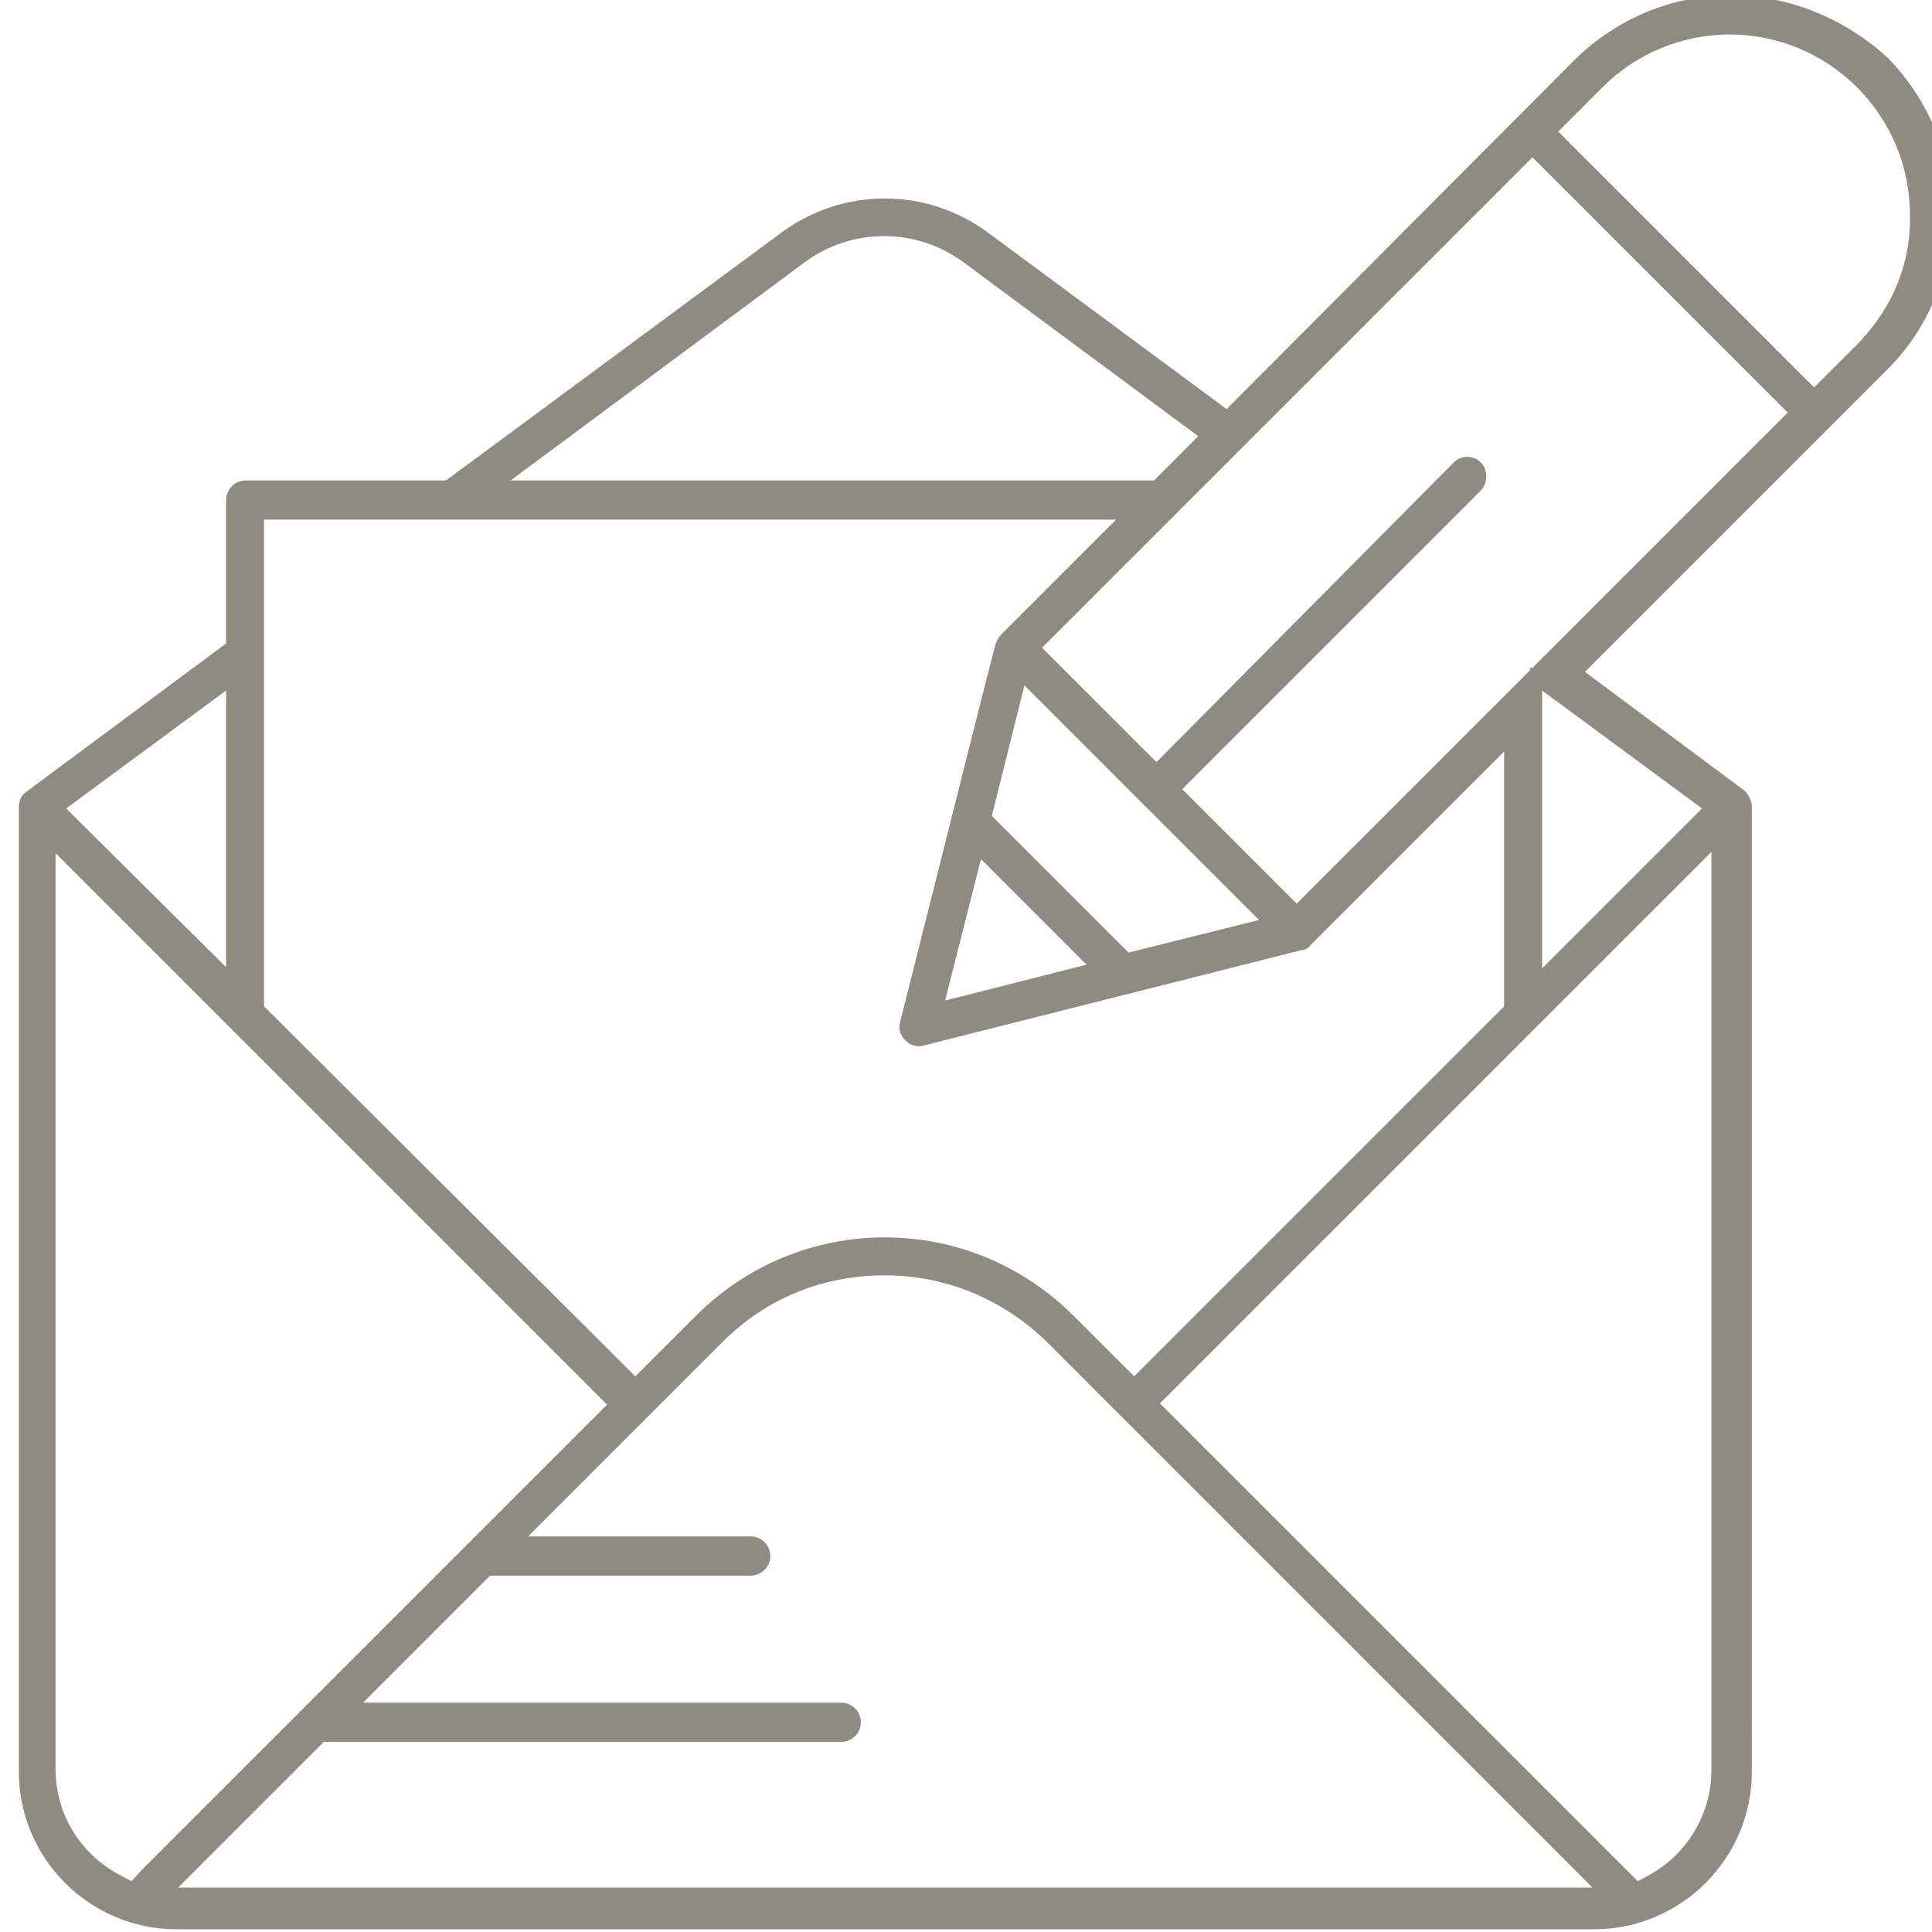 <?xml version="1.0" encoding="utf-8"?>
<!-- Generator: Adobe Illustrator 25.2.0, SVG Export Plug-In . SVG Version: 6.00 Build 0)  -->
<svg version="1.1" id="Calque_1" xmlns="http://www.w3.org/2000/svg" xmlns:xlink="http://www.w3.org/1999/xlink" x="0px" y="0px"
	 viewBox="0 0 155.7 155.7" style="enable-background:new 0 0 155.7 155.7;" xml:space="preserve">
<style type="text/css">
	.st0{fill:#908B80;stroke:#908B80;stroke-width:0.958;stroke-miterlimit:10;}
</style>
<path class="st0" d="M139.5,0.1c-4.6,0-8.9,1.8-12.2,5L98.9,33.6L79.3,19.1c-4.8-3.5-11.2-3.5-16,0L36.1,39.2H19.8
	c-0.6,0-1.1,0.5-1.1,1.1v11.8L2.4,64.2c-0.3,0.2-0.4,0.5-0.4,0.9v77.7c0,6.7,5.5,12.2,12.2,12.2h114.3c6.7,0,12.2-5.5,12.2-12.2V65
	c0-0.3-0.2-0.7-0.4-0.9l-13.3-9.9l24.8-24.8c3.2-3.2,5-7.6,5-12.2c0-4.6-1.8-8.9-5-12.2C148.4,1.9,144,0.1,139.5,0.1z M64.5,20.8
	c4-3,9.5-3,13.5,0l19.3,14.3l-4.1,4.1H39.7L64.5,20.8z M20.8,41.4h70.3L81,51.5c-0.1,0.1-0.2,0.3-0.3,0.5l-0.9,3.5l0,0l-6.8,27
	c-0.1,0.4,0,0.7,0.3,1c0.3,0.3,0.6,0.4,1,0.3l30.5-7.7c0.2,0,0.4-0.1,0.5-0.3l16.4-16.4v21.9l-0.1,0.1l-30.2,30.2l-5.2-5.2
	c-4-4-9.3-6.2-14.9-6.2c-5.6,0-10.9,2.2-14.9,6.2l-5.2,5.2l-0.3-0.3L20.8,81.3V41.4z M79.4,65.9l2.9-11.6l20.1,20.1l-11.6,2.9
	l-0.1-0.1L79.4,65.9z M88.5,78l-13,3.3l3.3-13L88.5,78z M18.7,54.7v24.4L4.6,65.1L18.7,54.7z M10.7,152.2l-1.5-0.8
	c-3.2-1.8-5.2-5.1-5.2-8.8V67.6l45.6,45.6l-0.3,0.3L11.8,151L10.7,152.2z M13.1,152.7l12.8-12.8h41.9c0.6,0,1.1-0.5,1.1-1.1
	c0-0.6-0.5-1.1-1.1-1.1H28.1l11.2-11.2h21.2c0.6,0,1.1-0.5,1.1-1.1c0-0.6-0.5-1.1-1.1-1.1H41.4l16.5-16.5c3.6-3.6,8.3-5.5,13.4-5.5
	c5.1,0,9.8,2,13.4,5.5l44.8,44.8H13.1z M138.4,142.7c0,3.6-2,7-5.2,8.8l-1.3,0.7l-0.2-0.2l-38.9-38.9l0.3-0.3l45.3-45.3V142.7z
	 M137.9,65.1l-14.1,14.1V54.7L137.9,65.1z M144.4,33.6l-39.9,39.9l-9.9-9.9l24.4-24.4c0.2-0.2,0.3-0.5,0.3-0.8
	c0-0.3-0.1-0.6-0.3-0.8c-0.4-0.4-1.1-0.4-1.5,0L93.2,62.1l-9.9-9.9l0.3-0.3l39.9-39.9l21.3,21.3L144.4,33.6z M150.1,28L150.1,28
	l-3.9,3.9l-21.3-21.3l3.9-3.9c2.8-2.8,6.6-4.4,10.6-4.4c4,0,7.8,1.6,10.6,4.4c2.8,2.8,4.4,6.6,4.4,10.6
	C154.5,21.4,152.9,25.1,150.1,28z"/>
</svg>
